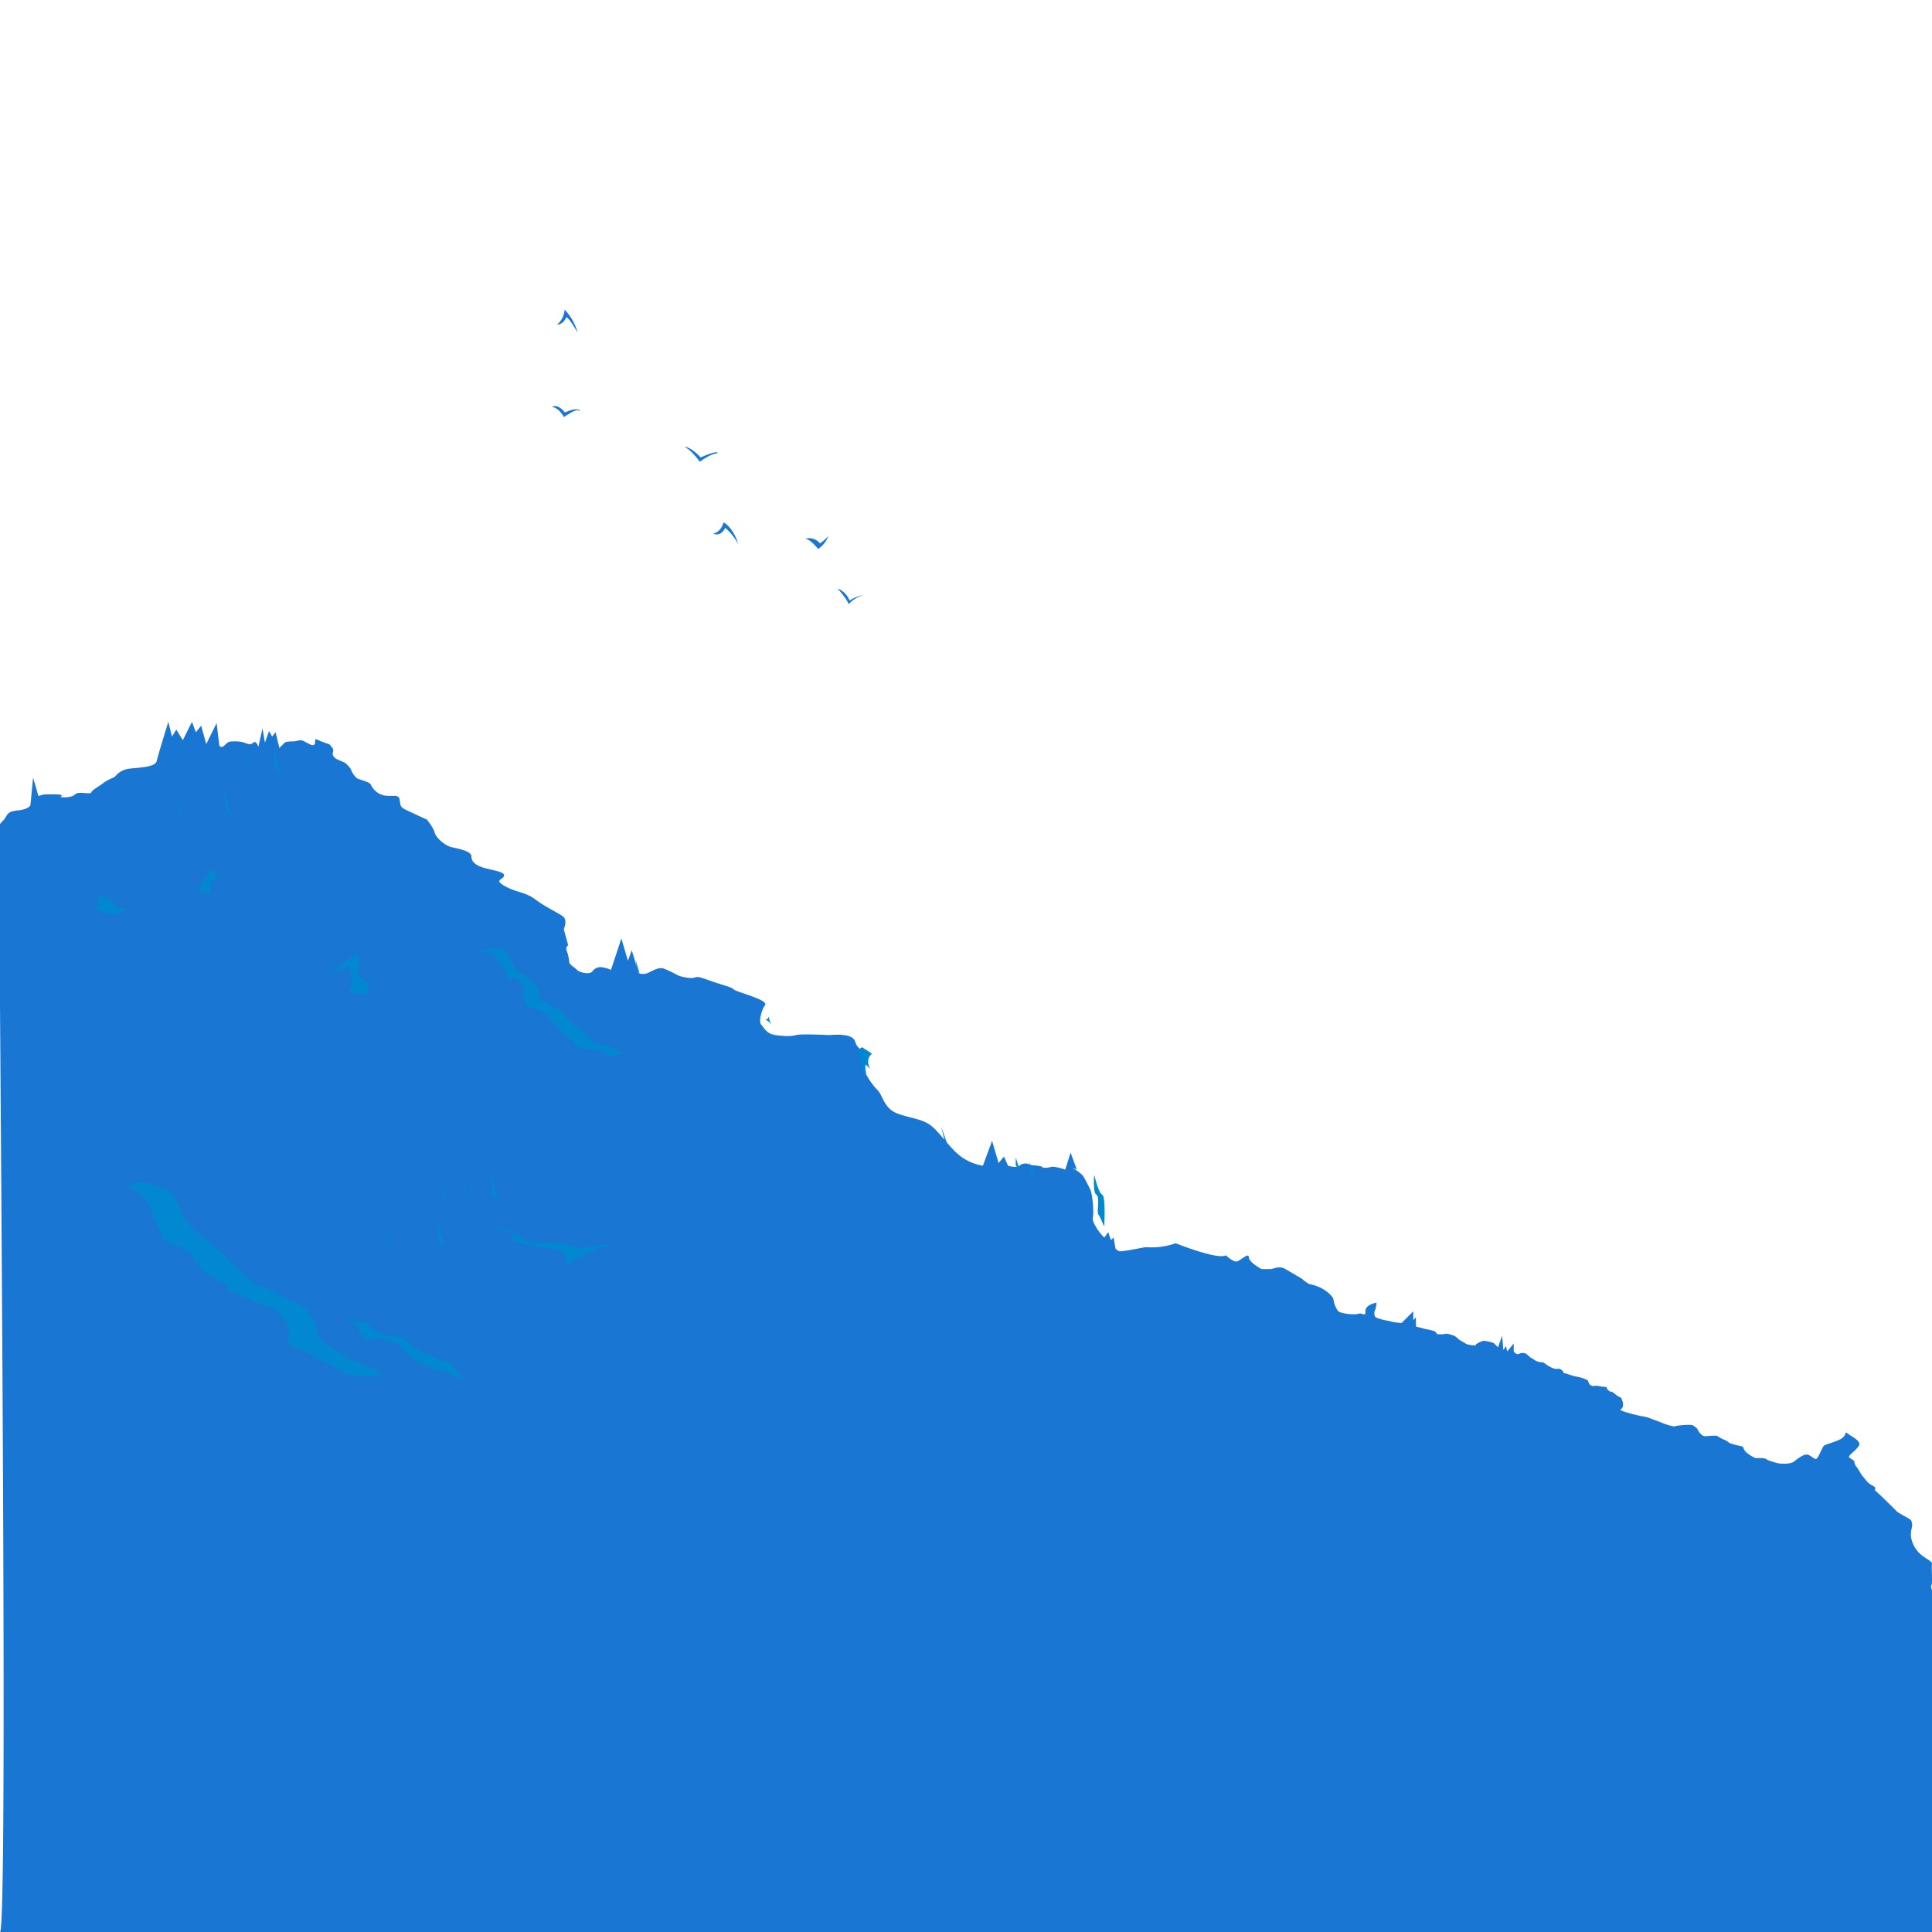 <svg xmlns="http://www.w3.org/2000/svg" width="800" height="800" viewBox="0 0 800 800"><defs><style>.a{fill:#1976d2;}.b{fill:#0288d1;}</style></defs><path class="a" d="M0,800c3.8,0-.9-456.3-.4-457.4s-.5-.6,1.6-2.7,1.1-3.8,6-4.3,5.4-2.2,5.4-2.2L13.7,322l2.2,7.6L18,329s10.1-.6,7,1c-.2.1,4.4.6,6-1s6.3.2,6.8-.9,2.8-2.2,4.9-3.8,4.3-2.2,4.9-2.7a8.9,8.9,0,0,1,5.9-3.3c3.8-.5,10.8-.5,11.4-3.2s4.8-16.2,4.8-16.2l1.5,6.1,1.8-2.9,2.7,4.4,3.8-7.6,1.6,4.3,2.2-2.7,2.1,7.6,4.3-8.7,1.1,9.2s.6,1.6,2.2,0,2.1-1.6,3.8-1.6a12.7,12.7,0,0,1,4.3.5c1.6.6,2.7,1.1,3.8,0s2.1,1.7,2.1,1.7l1.7-7.6,1,5.9,1.7-4.8,1.3,2.3,1.4-1.8,1.6,6.5,2.2-2.2s.5-.5,3.2-.5,2.7-1.1,4.9,0,3.7,2.2,4.3,1.1-.6-2.7,1.6-1.6,4.9,1.6,4.9,2.1,1.6,1.1,1.1,2.7.5,2.2,1,2.7,3.8,1.6,4.4,2.2,2.1,2.1,2.1,2.7a10.2,10.2,0,0,0,2.2,3.2c.5.6,5.4,1.6,5.9,2.7a8,8,0,0,0,4.9,4.4c3.2,1,6.5-.6,7,1.6s0,3.2,2.2,4.3,9.2,4.3,9.2,4.3,2.7,3.3,3.2,5.4,4.3,5.4,7,6,8.2,1.6,8.2,3.8,1.6,3.7,5.4,4.8,8.6,1.6,8.1,3.3-4.4,1.6.5,4.3,8.1,2.2,12.4,5.4,9.2,5.4,11.4,7,.5,4.9.5,5.4,1.7,6,1.7,6.5-1.1.6-.6,2.2a17.8,17.8,0,0,1,1.1,4.8c0,1.1,2.2,2.2,3.2,3.3s5.4,2.2,6.5.5a4.1,4.1,0,0,1,3.8-1.6,16.4,16.4,0,0,1,3.8,1.1l4.3-13,2.7,9.2,1.6-4.3,2.9,9.5a5.5,5.5,0,0,0,4.2-.3c2.1-1.1,4.3-2.2,5.9-1.7s4.9,2.2,6,2.8,5.4,1.6,7,1,2.7,0,7.6,1.7,7.5,2.1,8.6,3.2,14.6,4.3,13,6.5-2.7,7-1.6,8.1,2.1,3.8,5.9,4.3,6.3.6,8.6,0,12.7,0,13.7,0,9.6-1.1,10.7,2.7,3.8,2.7,2.7,6.5,4.3,11.4,6.5,13.5,2.7,7.6,8.1,9.7,10.8,2.2,14.6,5.5,7.5,9.1,11.9,12.4a21.4,21.4,0,0,0,9.1,3.8l3.8-10.3,2.7,9.2,2.2-2.7,1.7,3.8s3.5,1.1,4.7,0,3.3-1.1,3.9-.6,5,.5,5.5,1.1,2.2.4,3.7,0,5.9,1.1,5.9,1.1l2.2-7,2.6,7s-2.5-1.1-1.5-.5a18.6,18.6,0,0,1,3.7,2.7c.6.5,2.2,3.7,3.3,5.9s1.6,10.3,1.1,11.9,3.2,7,4.8,8.1l1.6-2.2,1.1,3.3,1.1-1.1.8,4.6a3.5,3.5,0,0,0,1.6,1.1c1.1.3,10.5-1.7,11.1-1.7a28.9,28.9,0,0,0,12.2-1.6s17.5,7,20.8,5c0,0,3.1,3,4.7,2.5s4.8-3.8,4.8-1.7,5.3,4.9,5.3,4.9H526c1.5,0,3.5-1.6,6.3,0l6.8,4a16.5,16.5,0,0,0,3,2.2,17.9,17.9,0,0,1,5.8,2.1c2.3,1.4,4.2,3.3,4.3,4.5a10.3,10.3,0,0,0,1.9,4.6c.9,1,6.7,1.7,8.4,1.1s3,1.6,2.9-1.1,4.6-3.5,4.6-3.5a12.3,12.3,0,0,1-.5,2.8,3.5,3.5,0,0,0-.2,2.8c.3,1.1,5.7,1.9,7.1,2.3a21.6,21.6,0,0,0,4,.5l4.8-4.8v3.6l1.1-1.1v3.8l4.3,1.1s3.2.5,3.8,1.1.5,1,1.1,1h1.6c1.1,0,1.6-.5,3.2,0s2.2.6,3.3,1.7,2.7,1.6,3.2,2.1,4.3,1.1,4.3.6,2.7-1.7,3.3-1.7,3.8.6,4.3,1.1l1.6,1.6,1.7-4.8.5,5.9,1.1-1.6.5,2.2,2.7-3.3v3.3s1.1,1.6,2.2,1a3.2,3.2,0,0,1,3,0l1.4,1.2c.4.5,1,.5,1.5,1a6.4,6.4,0,0,0,3.4,1.3c.9-.2,1.7.8,2.7,1.4s2.8,1.6,4,1.3a2.3,2.3,0,0,1,2.4,1.5c0,.5.5.1,2.1.8a21.9,21.9,0,0,0,4.2,1.1,15.2,15.2,0,0,1,2.8.9c.6.4.9.1,1.3,1.3a2,2,0,0,0,2.3,1.5c.8-.3,3.3.3,3.3.3s2.1,0,2,.5.3.7,1.1,1.4-.2-.8,2.2,1.1,2.6,1.2,2.8,2.1.8,1.3.5,3-2.4,1.2.5,2.2,7.2,1.9,7.2,1.9a21.2,21.2,0,0,1,3.7.9c.7.4,3.6,1.3,4.9,1.9s5,1.7,5.3,1.4,6.9-1,7.6-.3,1.3.7,1.8,1.7,1.7,2.7,3,2.7,4.8-.5,5.2,0a18.5,18.5,0,0,0,3.1,1.6,8.7,8.7,0,0,1,1.7,1.1c.5.5,5.7,1.6,5.7,1.6a5.3,5.3,0,0,0,1.3,2.3,15,15,0,0,0,3.8,2.4c.6.2,3.8-.2,4.6.5s4.6,1.7,5.4,1.8,4.6.4,6.2-.9,3.5-2.7,5-2.8,3.1,2,4,1.8,2.5-4.7,3.2-5.4,5.7-1.8,7.6-3.2,1-3,2.3-1.9,5.9,3.1,4.6,5.1-4.1,3.8-4.1,4.5,2.3,1.2,2.3,2.3.9,1.7,2.1,3.8,1.1,1.6,2.8,3.8,3.7,2.1,3.7,3.2-1,0,1.1,1.9,8.1,7.9,8.1,7.9c4.4,2.7,5.9,3,5.9,4.2s.6-.6-.2,3.5,1.9,8.2,4.1,10,4.8,2.8,4.5,3.9.3,8.1-.2,8.6.2,2.2.2,2.2V800"/><path class="a" d="M443.6,489s1.6,7.4,3.2,8.2.9,13.1.9,13.1-1.7-4.1-2.5-4.9.8-7.3-.8-8.2-.8-8.2-.8-8.2"/><polygon class="a" points="382.9 476.6 380.2 469 381.8 475.5 382.9 476.6"/><polygon class="a" points="377.4 469.6 378.5 472.3 378 471.7 377.4 469.6"/><polygon class="a" points="373.7 467.4 375.4 472.3 374.7 471.7 373.7 467.4"/><path class="a" d="M351.5,438.8s-3.2-2-3.8-2.5-2.1,1.4-2.1,1.4.5,0,.5,1.1.5,5.9,3.2,8.6a8.1,8.1,0,0,1-.5-4.1s1.1.9,2.2,2S348.3,441.5,351.5,438.8Z"/><polygon class="a" points="416.5 483.6 419.1 489.8 417.4 488 416.5 483.6"/><polygon class="a" points="411 481.8 412.7 487.1 411 485.1 411 481.8"/><path class="a" d="M308.8,423.1a1.6,1.6,0,0,1-1.6,1.6s1.1,0,2.7,2.2A7.3,7.3,0,0,1,308.8,423.1Z"/><polygon class="a" points="253.7 399.8 255.3 405.8 254.2 404.2 253.7 399.8"/><path class="a" d="M186.7,396.5c1.1,0,8.1-1.6,8.1-1.6a33.1,33.1,0,0,1,3.9.7,2.5,2.5,0,0,1,1,.4c.5.5,4.9,9.2,5.4,9.2s4.9,2.2,4.9,2.7,3.2,3.2,3.2,4.9,1.6,4.3,1.6,4.3l7,3.2s4.4,4.9,5.5,6,4.8,2.7,5.9,4.3,2.2,3.8,5.4,4.3,4.3.6,4.9,1.1a52.6,52.6,0,0,0,4.8,2.7s-5.8,1.6-6.1,1.1-2-2.2-3.6-2.2-2.7-.5-3.8-.5A16,16,0,0,1,230,436c-1.1-.5,0,0-2.7-2.7a26.8,26.8,0,0,0-3.8-3.2l-3.3-3.3c-1.1-1.1-2.7-3.2-3.2-3.8a8.5,8.5,0,0,0-3.3-2.1c-1.6-.6-3.7-1.6-4.8-1.6s-1.1-2.8-1.6-3.8a3.2,3.2,0,0,1,0-3.3c.5-1.1,1-.5-.6-2.1s-1.6-2.7-3.2-2.7-1.1,2.7-2.7-.6-1.7-3.8-2.2-4.3-2.7-2.2-2.7-3.2-3.8-3.3-5.4-2.8A7.4,7.4,0,0,1,186.7,396.5Z"/><polygon class="a" points="193.3 488.2 196.6 500.2 194.4 496.9 193.3 488.2"/><polyline class="a" points="173.5 497.9 172.9 493 174.7 499.7"/><polyline class="a" points="194.4 496.9 193.3 488.2 196.6 500.2"/><polyline class="a" points="182.3 494.6 181.7 489.8 183.5 496.5"/><polygon class="a" points="171.1 507.3 174.4 519.3 172.2 516 171.1 507.3"/><polyline class="a" points="151.3 517 150.7 512.2 152.5 518.8"/><polyline class="a" points="172.2 516 171.1 507.3 174.4 519.3"/><path class="a" d="M133.8,548.8s.5-.8,3.4.7,6,0,6,1.5,7.4,4.4,7.4,4.4,5.9,0,7.4,1.5,7.4,6,7.4,6,2.9,0,4.4,1.4,7.4,1.5,8.9,4.5a29.1,29.1,0,0,0,4.5,5.9s-7.4-4.4-8.9-4.4-7.4-1.5-11.9-4.5-7.4-7.4-8.9-7.4-2.9-1.5-5.9-1.5-5.9,1.5-7.4-1.5-1.5-2.9-3-4.4A10.6,10.6,0,0,0,133.8,548.8Z"/><path class="a" d="M193.2,510.7s11.1,2.1,9.5,3.6,1.6,3,3.1,3,15.1,3,16.6,3,3,6.1,3,6.1a21,21,0,0,1,7.6-4.5c4.5-1.6,3-3.7,12.8-3.4,0,0-6.8-1.2-11.3.3s-9.1-1.5-12.1-1.5-13.6,0-15.1-1.5-4.6-3.4-9.1-4.7Z"/><polygon class="a" points="103.6 312.3 106.7 323.3 104.6 320.3 103.6 312.3"/><polyline class="a" points="85.4 321.2 84.9 316.8 86.6 322.9"/><polyline class="a" points="104.6 320.3 103.6 312.3 106.7 323.3"/><polyline class="a" points="93.5 318.2 92.9 313.7 94.6 319.9"/><polygon class="a" points="83.2 329.8 86.2 340.9 84.2 337.8 83.2 329.8"/><polyline class="a" points="65 338.8 64.5 334.3 66.1 340.4"/><polyline class="a" points="84.2 337.8 83.2 329.8 86.2 340.9"/><path class="a" d="M43.2,493.7c.5.2,3.8-2.4,8.6-1.4a58.8,58.8,0,0,1,9.2,3.6c.5.5,5.4,9.2,5.4,10.3s2.2,3.8,5.4,6.5,7.6,5.9,10.3,8.6,14.6,13.5,14.6,13.5,1.1-1.1,8.6,3.3,10.3,3.7,14.6,10.2-2.1,6,8.1,12.5,17.3,8.1,18.4,9.7,6,1.6,6,1.6-16.8.6-18.4-.5-15.7-8.7-16.8-9.2-7-2.2-7.6-4.3a9.7,9.7,0,0,1,.6-4.9s-.6-3.2-2.2-4.3-1.6-3.3-3.8-4.4,0,0-4.8-1.6a33.9,33.9,0,0,1-8.1-3.8c-1.1-.5-4.9-2.1-6.5-2.1s.5-1.6-.6-2.7-7-3.3-8.1-4.3-2.7-1.7-4.8-5.5-1.7-3.2-4.9-4.8a40,40,0,0,0-5.9-2.7c-1.7-.6-2.7-1.1-3.3-3.3s-3.2-7-3.2-7-.6,1.6-.6-1.1-1.1-4.3-1.6-4.3,0,0-1.1-2.2S43.2,493.7,43.2,493.7Z"/><path class="a" d="M126.5,406.1l8.2-3.6,1.9,7.3-1.9,3.7,8.3.9v-4.7s-5.5-3.6-4.6-5.4.9-5.5,0-6.4S126.5,406.1,126.5,406.1Z"/><path class="a" d="M74.3,368l-1.8,3.7,5.5.9s-1.2-3.7-.6-4.6,3.4-1.8,3.4-1.8L78,362.5Z"/><path class="a" d="M30,372.7l5.5,1.9s2.1.9,2,1.8-.2.9,1.6,1.8,4.8,0,4.8,0-5.7,3.7-7.5,2.8-7.4-1.2-6.4-2.5a23.8,23.8,0,0,0,1.8-3Z"/><path class="a" d="M346.8,243.7s3.9,4.2,4.6,6.5a12.9,12.9,0,0,1,6.2-3.8,14.5,14.5,0,0,0-5.8,2.3A8.6,8.6,0,0,0,346.8,243.7Z"/><path class="a" d="M295.3,221s3.1,1.5,5-2.4c0,0,2.4,1.6,5.4,6.6,0,0-1.9-6.6-6.1-8.9C299.6,216.3,298.8,220.2,295.3,221Z"/><path class="a" d="M333.4,223.1s1.5-.4,5.4,4.2a10.8,10.8,0,0,0,4.2-5.4,14.8,14.8,0,0,1-3.5,3.1A5.7,5.7,0,0,0,333.4,223.1Z"/><path class="a" d="M283.2,185s2.3.4,6.6,6.2c0,0,4.6-3.5,7.3-3.5,0,0,.8-1.7-7,1.7C290.1,189.4,286.3,185,283.2,185Z"/><path class="a" d="M228.5,168.5s2.7,0,5,4.2c0,0,5.4-3.8,6.2-2.7s1.2-2.3-5.8.8C233.9,170.8,231.2,167,228.5,168.5Z"/><path class="a" d="M230.7,134.4a9,9,0,0,0,3.1-6.2,22.4,22.4,0,0,1,5.4,9.6s-3.1-5.7-4.7-6.5C234.5,131.3,233.4,134.4,230.7,134.4Z"/><path class="b" d="M453.1,486.5s1.7,7.4,3.3,8.2.8,13.2.8,13.2-1.6-4.1-2.4-5,.8-7.3-.8-8.2-.9-8.2-.9-8.2"/><polygon class="b" points="392.4 474.1 389.7 466.5 391.3 473 392.4 474.1"/><polygon class="b" points="387 467.1 388.1 469.8 387.6 469.3 387 467.1"/><polygon class="b" points="383.2 464.9 384.9 469.8 384.3 469.3 383.2 464.9"/><path class="b" d="M361.1,436.3s-3.2-2-3.8-2.5-2.2,1.4-2.2,1.4.6,0,.6,1.1.5,5.9,3.2,8.6a8.1,8.1,0,0,1-.5-4.1,22.4,22.4,0,0,1,2.1,2S357.8,439,361.1,436.3Z"/><polygon class="b" points="426.1 481.1 428.7 487.3 426.9 485.5 426.1 481.1"/><polygon class="b" points="420.6 479.3 422.3 484.6 420.6 482.6 420.6 479.3"/><path class="b" d="M318.4,420.6a1.6,1.6,0,0,1-1.6,1.6s1,0,2.7,2.2A7.3,7.3,0,0,1,318.4,420.6Z"/><polygon class="b" points="263.2 397.4 264.9 403.3 263.8 401.7 263.2 397.4"/><path class="b" d="M196.3,394.1c1.1,0,8.1-1.7,8.1-1.7a37.2,37.2,0,0,1,3.9.7,3.4,3.4,0,0,1,1,.4c.5.6,4.8,9.2,5.4,9.2s4.8,2.2,4.8,2.7,3.3,3.3,3.3,4.9,1.6,4.3,1.6,4.3l7,3.2s4.3,4.9,5.4,6,4.9,2.7,6,4.3,2.1,3.8,5.4,4.3,4.3.6,4.8,1.1a43.7,43.7,0,0,0,4.9,2.7s-5.9,1.6-6.2,1.1-1.9-2.2-3.5-2.2-2.7-.5-3.8-.5a14.5,14.5,0,0,1-4.9-1.1c-1-.5,0,0-2.7-2.7s-2.7-2.1-3.8-3.2l-3.2-3.3c-1.1-1.1-2.7-3.2-3.2-3.8a9.4,9.4,0,0,0-3.3-2.1c-1.6-.6-3.8-1.6-4.9-1.6s-1-2.7-1.6-3.8a3.8,3.8,0,0,1,0-3.3c.6-1,1.1-.5-.5-2.1s-1.6-2.7-3.3-2.7-1,2.7-2.7-.6-1.6-3.8-2.1-4.3-2.7-2.2-2.7-3.2-3.8-3.3-5.4-2.7A8.7,8.7,0,0,1,196.3,394.1Z"/><polygon class="b" points="202.9 485.7 206.2 497.7 204 494.4 202.9 485.7"/><polyline class="b" points="183.1 495.4 182.5 490.6 184.3 497.2"/><polyline class="b" points="204 494.4 202.9 485.7 206.2 497.7"/><polyline class="b" points="191.8 492.1 191.2 487.3 193.1 494"/><polygon class="b" points="180.7 504.8 183.9 516.8 181.8 513.5 180.7 504.8"/><polyline class="b" points="160.8 514.5 160.2 509.7 162.1 516.4"/><polyline class="b" points="181.8 513.5 180.7 504.8 183.9 516.8"/><path class="b" d="M143.3,546.3s.5-.8,3.5.7,5.9,0,5.9,1.5,7.4,4.5,7.4,4.5,6,0,7.4,1.4,7.5,6,7.5,6,2.9,0,4.4,1.4,7.4,1.5,8.9,4.5a30.4,30.4,0,0,0,4.4,5.9s-7.4-4.4-8.9-4.4-7.4-1.5-11.8-4.5-7.4-7.4-8.9-7.4-3-1.5-5.9-1.5-6,1.5-7.4-1.4-1.5-3-3-4.5A10.5,10.5,0,0,0,143.3,546.3Z"/><path class="b" d="M202.8,508.2s11,2.1,9.5,3.6,1.5,3,3,3,15.1,3,16.7,3,3,6.1,3,6.1a21.1,21.1,0,0,1,7.5-4.5c4.6-1.6,3.1-3.7,12.9-3.4,0,0-6.8-1.2-11.3.3s-9.1-1.5-12.1-1.5-13.6,0-15.2-1.5-4.6-3.4-9.1-4.7Z"/><polygon class="b" points="113.2 309.8 116.2 320.8 114.2 317.8 113.2 309.8"/><polyline class="b" points="95 318.7 94.5 314.3 96.1 320.4"/><polyline class="b" points="114.2 317.8 113.2 309.8 116.2 320.8"/><polyline class="b" points="103.1 315.7 102.5 311.3 104.2 317.4"/><polygon class="b" points="92.8 327.3 95.8 338.4 93.8 335.4 92.8 327.3"/><polyline class="b" points="74.6 336.3 74 331.8 75.7 337.9"/><polyline class="b" points="93.8 335.4 92.8 327.3 95.8 338.4"/><path class="b" d="M52.7,491.2c.6.2,3.8-2.4,8.7-1.3a64.9,64.9,0,0,1,9.2,3.5c.5.5,5.4,9.2,5.4,10.3s2.1,3.8,5.4,6.5,7.6,5.9,10.3,8.6,14.5,13.5,14.5,13.5,1.1-1.1,8.7,3.3,10.3,3.8,14.6,10.2-2.2,6,8.1,12.5,17.3,8.1,18.4,9.7,5.9,1.6,5.9,1.6-16.7.6-18.4-.5-15.6-8.7-16.7-9.2-7-2.2-7.6-4.3a9.7,9.7,0,0,1,.6-4.9s-.6-3.2-2.2-4.3-1.6-3.3-3.8-4.3,0,0-4.8-1.7a43.1,43.1,0,0,1-8.2-3.7c-1-.6-4.8-2.2-6.4-2.2s.5-1.6-.6-2.7-7-3.3-8.1-4.3-2.7-1.7-4.9-5.4-1.6-3.3-4.8-4.9a39.7,39.7,0,0,0-6-2.7c-1.6-.6-2.7-1.1-3.2-3.3a54.2,54.2,0,0,0-3.3-7s-.5,1.6-.5-1.1-1.1-4.3-1.6-4.3,0,0-1.1-2.1S52.7,491.2,52.7,491.2Z"/><path class="b" d="M136.1,403.7l8.2-3.7,1.9,7.3-1.9,3.7,8.3.9v-4.7s-5.5-3.5-4.6-5.4.9-5.5,0-6.4S136.1,403.7,136.1,403.7Z"/><path class="b" d="M83.9,365.5l-1.8,3.7,5.5.9s-1.2-3.7-.6-4.6,3.3-1.8,3.3-1.8L87.6,360Z"/><path class="b" d="M39.5,370.2l5.5,1.9s2.2.9,2,1.8-.1.9,1.7,1.8,4.7,0,4.7,0-5.6,3.7-7.4,2.8-7.4-1.2-6.5-2.5a18.6,18.6,0,0,0,1.9-3Z"/></svg>